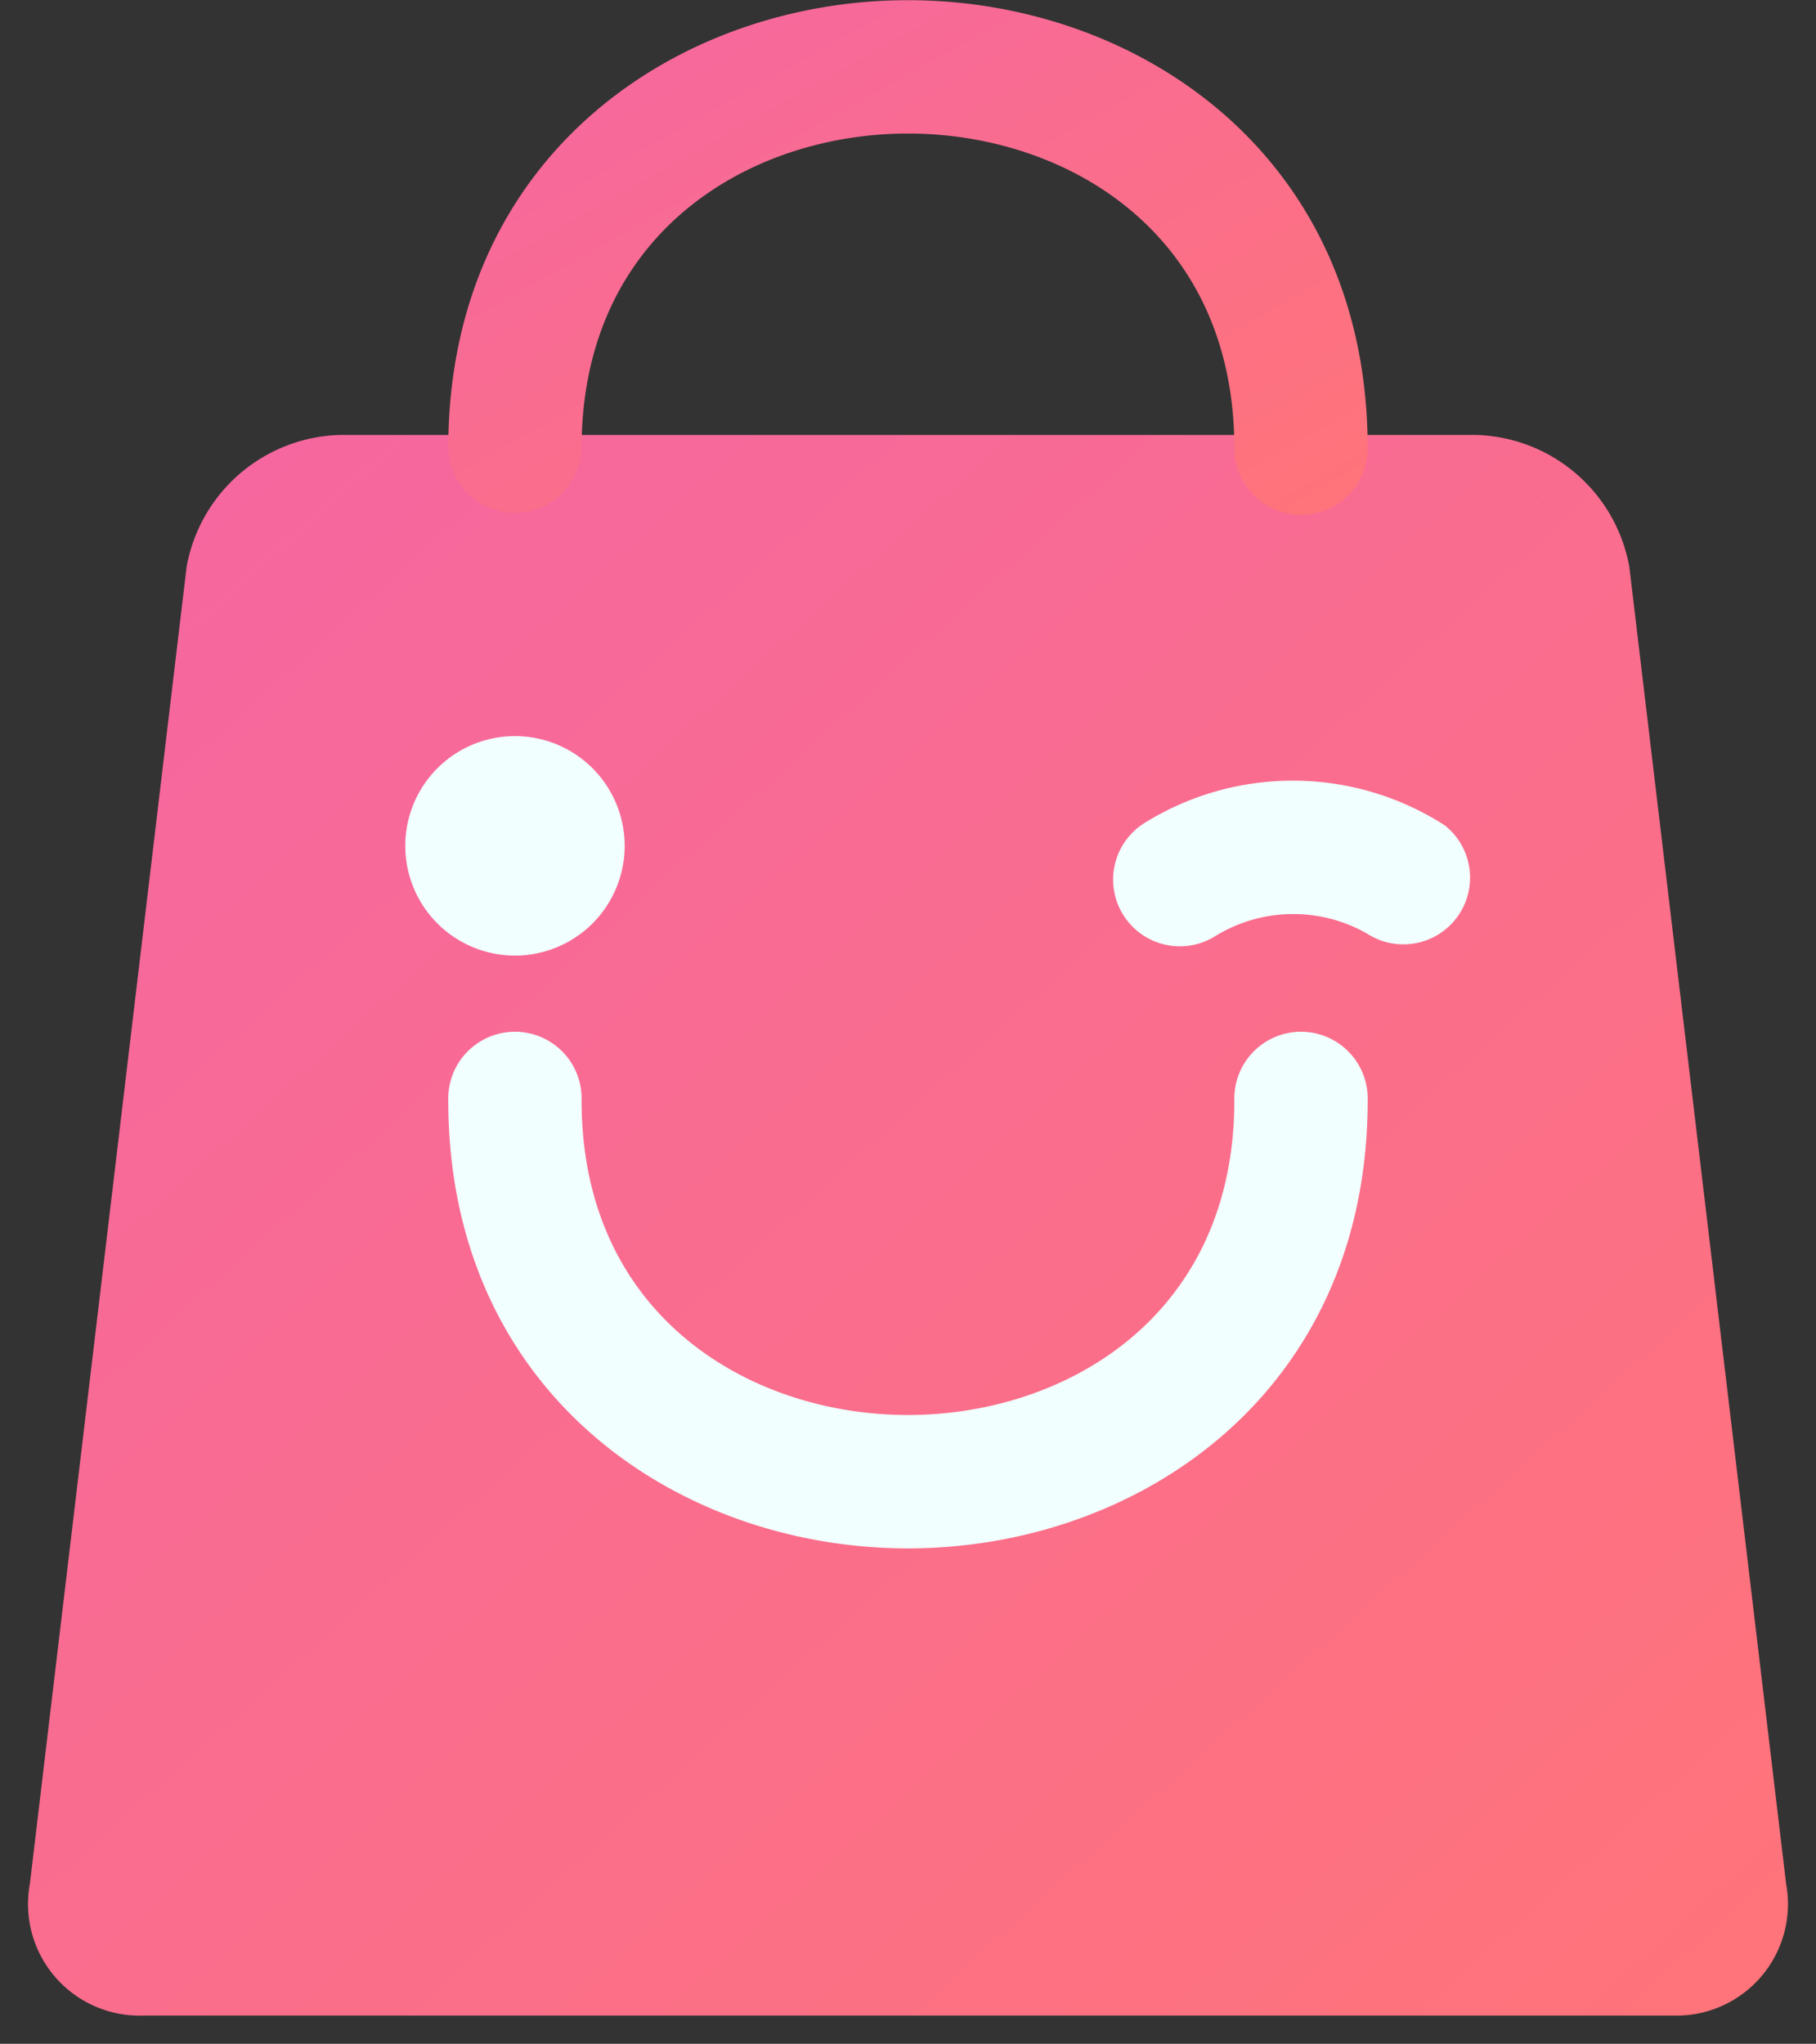 <svg xmlns="http://www.w3.org/2000/svg" width="32.133" height="36.153" viewBox="0 0 32.133 36.153">
  <rect x="0" y="0" width="32.133" height="36.153" fill="#333333" stroke="none"/>
  <defs>
    <linearGradient id="linear-gradient" x1="1" y1="1" x2="0" gradientUnits="objectBoundingBox">
      <stop offset="0" stop-color="#ff7479" />
      <stop offset="1" stop-color="#f566a2" />
    </linearGradient>
  </defs>
  <g id="happyshop" transform="translate(-50.425 -37.194)">
    <g id="Group_563" data-name="Group 563" transform="translate(50.929 44.888)">
      <path id="Path_1819" data-name="Path 1819"
        d="M82.029,76.52a1.974,1.974,0,0,1-2.008,2.333H52.962a1.974,1.974,0,0,1-2.008-2.333l2.773-23.293a2.836,2.836,0,0,1,2.711-2.333H76.545a2.836,2.836,0,0,1,2.71,2.333Z"
        transform="translate(-50.929 -50.894)" fill="url(#linear-gradient)" />
    </g>
    <path id="Path_1820" data-name="Path 1820"
      d="M72.29,78.855c-4.043,0-8.134-2.722-8.134-7.924a1.18,1.18,0,1,1,2.359,0c0,3.824,2.993,5.565,5.775,5.565s5.775-1.742,5.775-5.565a1.18,1.18,0,1,1,2.359,0C80.424,76.133,76.332,78.855,72.29,78.855Z"
      transform="translate(-5.799 -14.272)" fill="#f1ffff" />
    <path id="Path_1821" data-name="Path 1821"
      d="M79.245,46.3a1.18,1.18,0,0,1-1.18-1.179c0-3.824-2.993-5.565-5.775-5.565s-5.775,1.742-5.775,5.565a1.18,1.18,0,0,1-2.359,0c0-5.2,4.092-7.924,8.134-7.924s8.134,2.722,8.134,7.924A1.179,1.179,0,0,1,79.245,46.3Z"
      transform="translate(-5.799)" fill="url(#linear-gradient)" />
    <path id="Path_1822" data-name="Path 1822"
      d="M66.683,62.319a1.941,1.941,0,1,1-1.941-1.941A1.941,1.941,0,0,1,66.683,62.319Z"
      transform="translate(-5.205 -10.163)" fill="#f1ffff" />
    <path id="Path_1823" data-name="Path 1823"
      d="M86.281,64.688a1.18,1.18,0,0,1-.631-2.177,4.968,4.968,0,0,1,5.32.038A1.18,1.18,0,0,1,89.6,64.467a2.633,2.633,0,0,0-2.687.038A1.173,1.173,0,0,1,86.281,64.688Z"
      transform="translate(-14.98 -10.755)" fill="#f1ffff" />
  </g>
</svg>